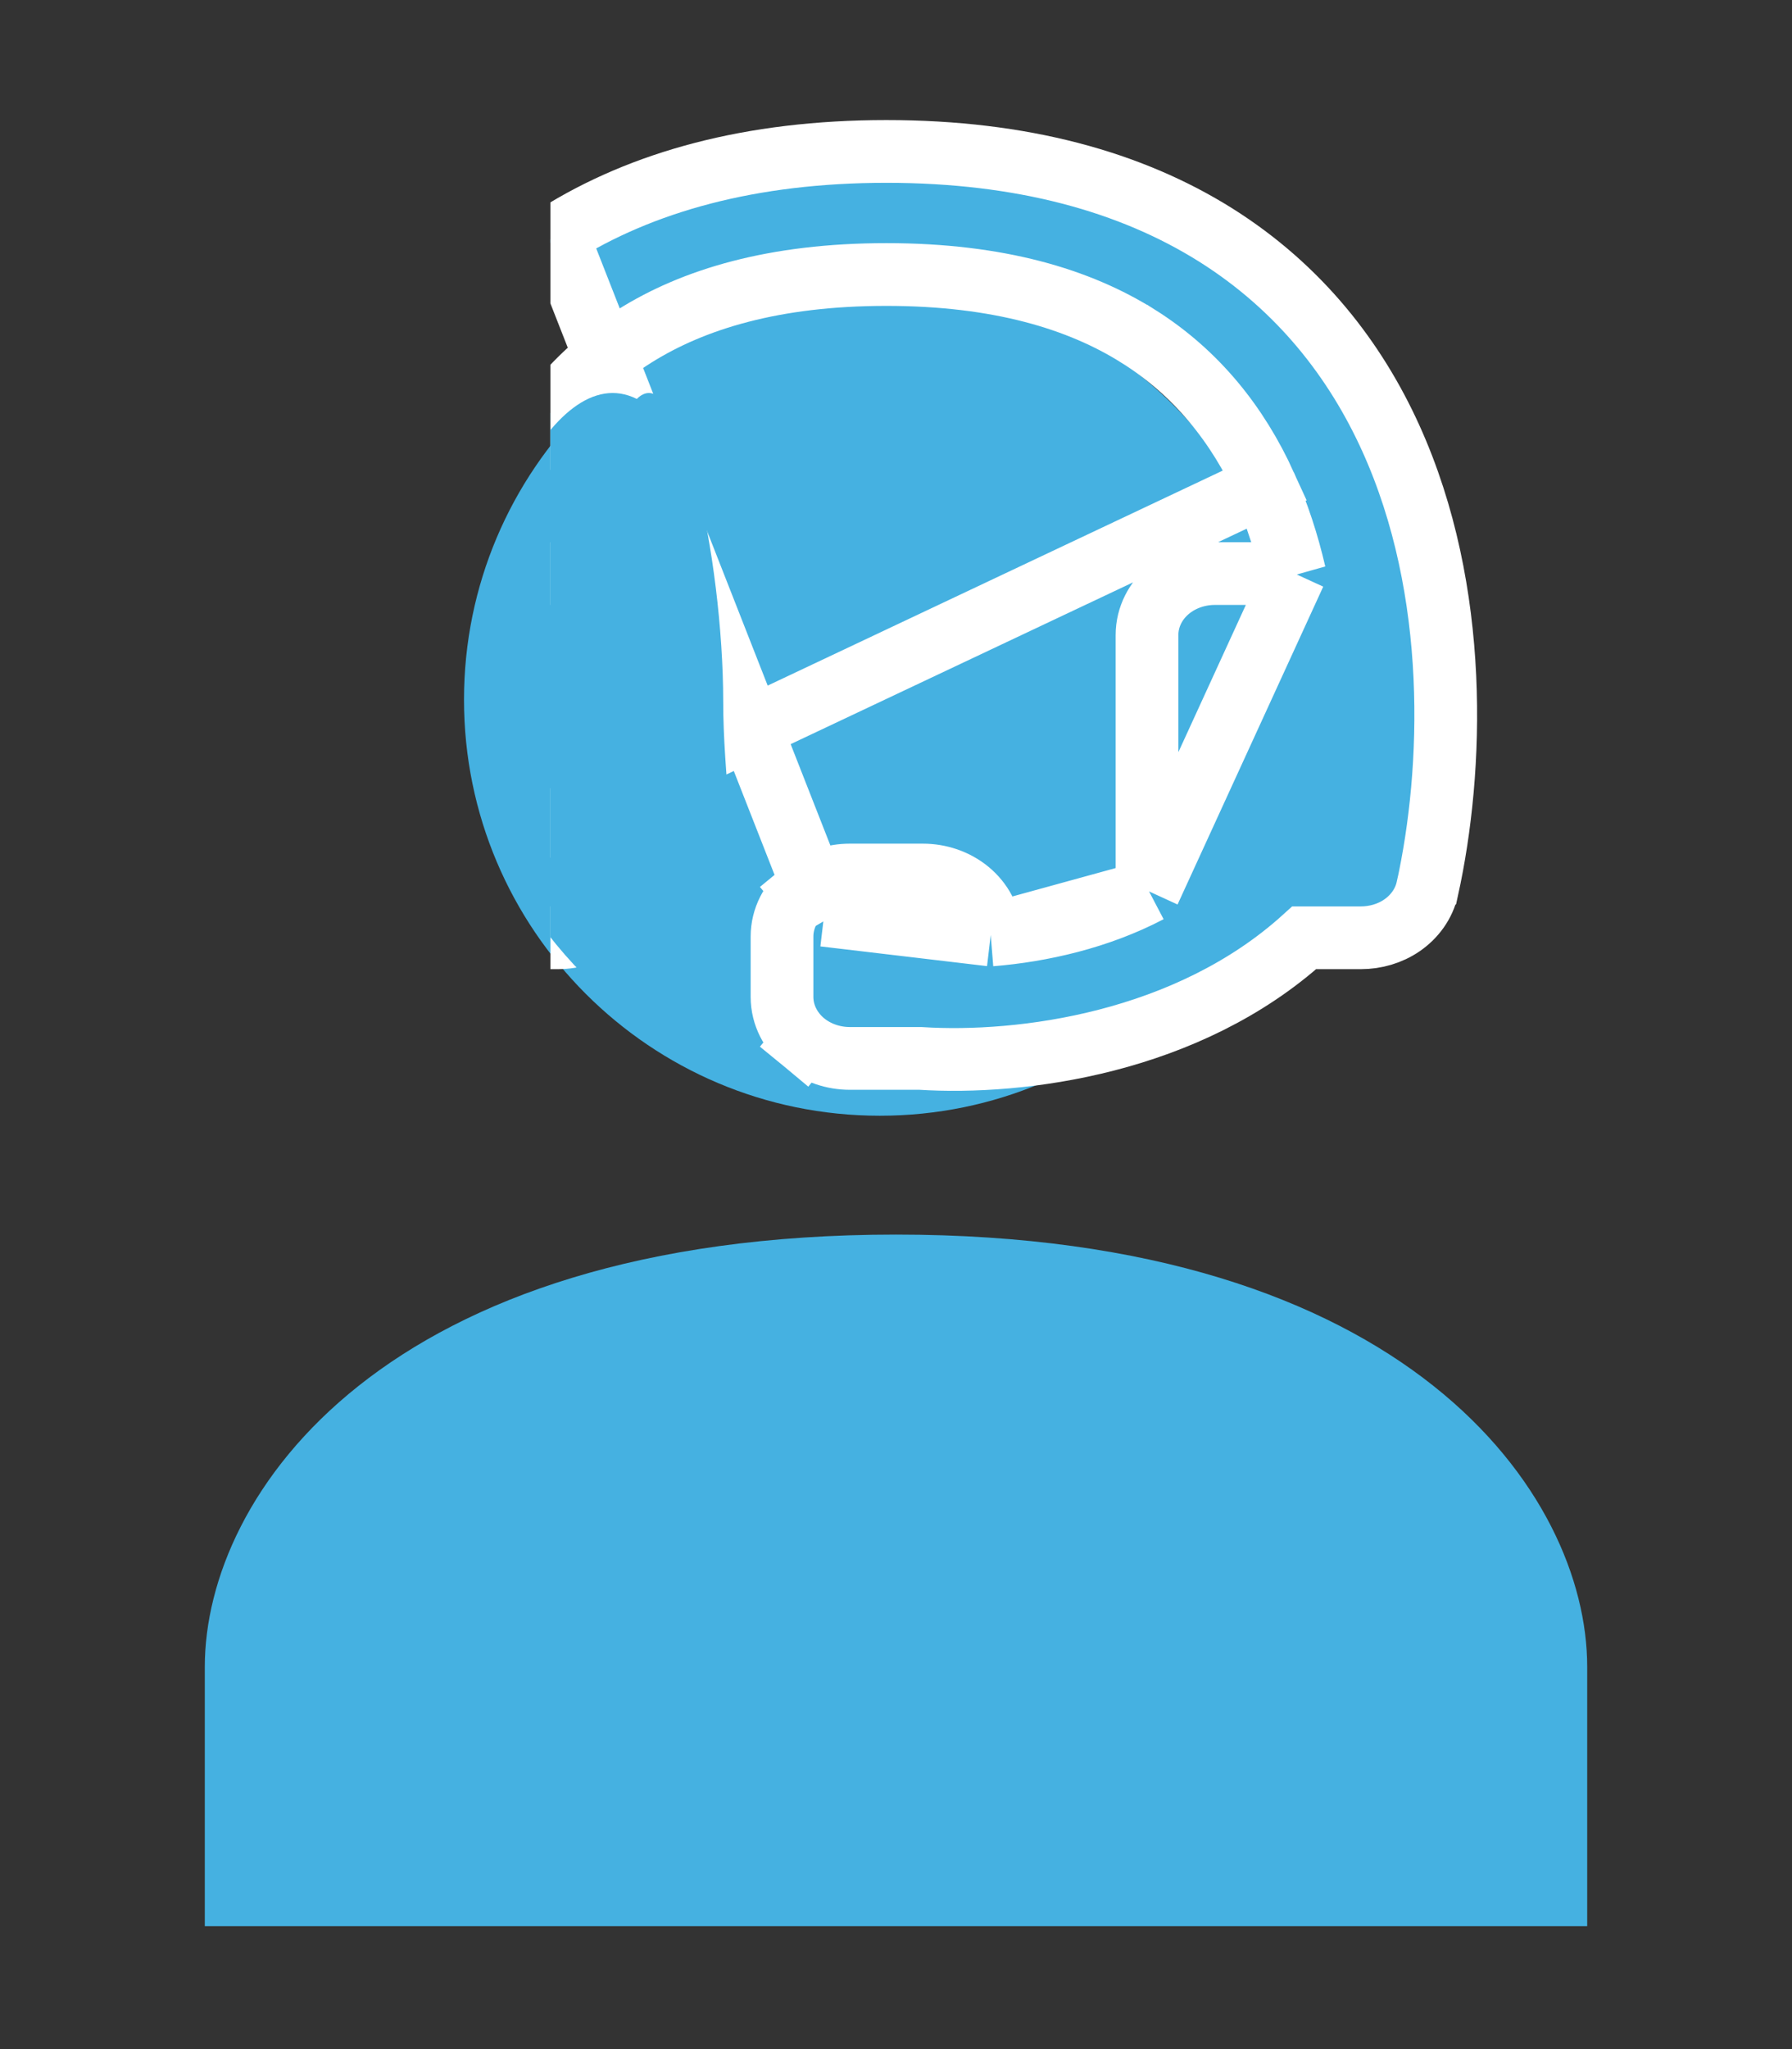 <svg width="28" height="32" viewBox="0 0 28 32" fill="none" xmlns="http://www.w3.org/2000/svg">
<rect x="0" y="0" width="28" height="32" fill="#333333" stroke="none"/>
<path d="M14 19.28C6.008 19.28 3.2 23.33 3.2 26.03V30.08H24.8V26.03C24.8 23.33 21.992 19.28 14 19.28Z" fill="#45B1E1"/>
<path d="M13.747 17.424C17.335 17.424 20.244 14.515 20.244 10.927C20.244 7.339 17.335 4.43 13.747 4.43C10.159 4.43 7.25 7.339 7.25 10.927C7.25 14.515 10.159 17.424 13.747 17.424Z" fill="#45B1E1"/>
<g clip-path="url(#clip0_1_2855)">
<path d="M6.071 14.046L5.793 14.45C5.984 14.581 6.211 14.645 6.436 14.645C6.436 14.645 6.436 14.645 6.436 14.645H8.717C8.971 14.645 9.23 14.563 9.432 14.395C9.638 14.226 9.777 13.973 9.777 13.684V9.918C9.777 9.629 9.638 9.377 9.432 9.207C9.23 9.04 8.971 8.957 8.717 8.957H7.467C7.575 8.488 7.73 8.027 7.93 7.577C8.36 6.632 9 5.824 9.917 5.248L9.917 5.248C10.832 4.674 12.092 4.287 13.85 4.287C15.607 4.287 16.868 4.675 17.78 5.248L17.781 5.248C18.699 5.825 19.341 6.635 19.77 7.577L6.071 14.046ZM6.071 14.046L5.793 14.45C5.602 14.318 5.451 14.12 5.397 13.875L5.397 13.875C4.992 12.038 4.883 9.237 5.97 6.843L6.071 14.046ZM12.876 14.293L12.564 13.916C12.359 14.085 12.219 14.338 12.219 14.626V15.568C12.219 15.856 12.359 16.109 12.564 16.279L12.876 15.901L12.564 16.279C12.767 16.446 13.025 16.529 13.279 16.529H14.382C15.96 16.629 18.561 16.293 20.379 14.645H21.264C21.264 14.645 21.264 14.645 21.264 14.645C21.489 14.645 21.717 14.581 21.907 14.45C22.098 14.318 22.249 14.12 22.303 13.875L22.304 13.874C22.707 12.038 22.817 9.237 21.731 6.843C21.18 5.628 20.31 4.496 18.994 3.669L18.994 3.669C17.672 2.84 15.972 2.365 13.85 2.365C11.729 2.365 10.029 2.839 8.707 3.669L12.876 14.293ZM12.876 14.293L12.564 13.916C12.767 13.748 13.025 13.665 13.279 13.665H14.42C14.674 13.665 14.932 13.748 15.135 13.916C15.334 14.08 15.472 14.323 15.48 14.601M12.876 14.293L15.48 14.601M15.48 14.601C16.273 14.537 17.166 14.334 17.954 13.921M15.48 14.601L17.954 13.921M17.954 13.921C17.933 13.845 17.922 13.766 17.922 13.685V13.684V9.918C17.922 9.629 18.061 9.377 18.267 9.207C18.47 9.04 18.728 8.957 18.982 8.957H20.23M17.954 13.921L20.23 8.957M20.23 8.957C20.12 8.482 19.969 8.017 19.77 7.578L20.23 8.957ZM8.707 3.669C7.39 4.495 6.52 5.63 5.97 6.843L8.707 3.669Z" fill="#45B1E1" stroke="white" stroke-width="0.98"/>
<path d="M11.3 10.955C11.3 13.192 12.116 16.355 10.625 16.355C9.275 15.68 7.25 13.655 7.25 10.955C7.25 8.718 8.6 5.555 9.95 6.23C10.625 5.555 11.3 8.718 11.3 10.955Z" fill="#45B1E1"/>
</g>
<defs>
<clipPath id="clip0_1_2855">
<rect width="17.55" height="17.55" fill="white" transform="translate(8.6 0.155)"/>
</clipPath>
</defs>
</svg>
